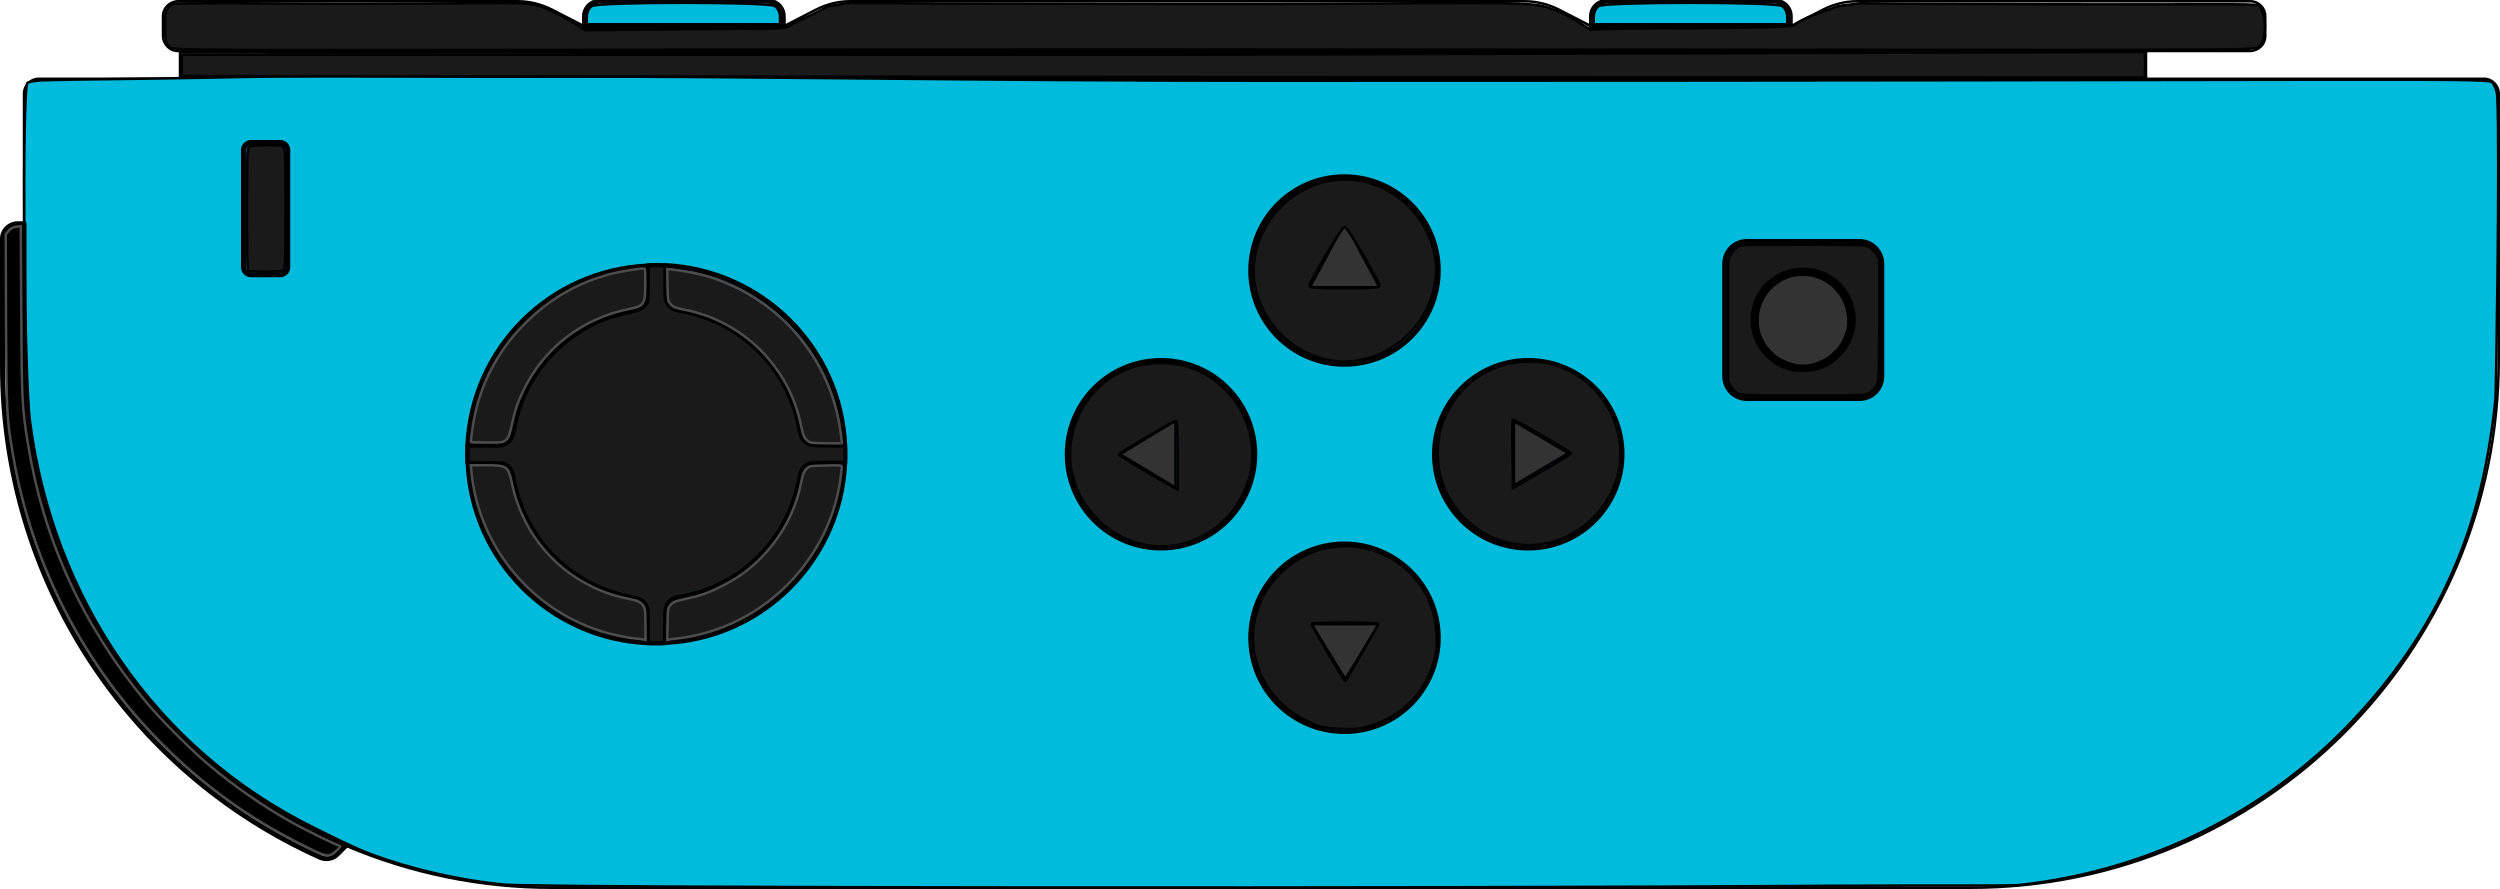 <?xml version="1.0" encoding="utf-8"?>
<!-- Generator: Adobe Illustrator 27.9.0, SVG Export Plug-In . SVG Version: 6.00 Build 0)  -->
<svg version="1.1" id="Layer_1" xmlns="http://www.w3.org/2000/svg" xmlns:xlink="http://www.w3.org/1999/xlink" x="0px" y="0px"
	 viewBox="0 0 1000 355.6" style="enable-background:new 0 0 1000 355.6;" xml:space="preserve">
<style type="text/css">
	.st0{fill:#00BBDB;stroke:#000000;}
	.st1{fill:#333333;stroke:#000000;stroke-width:0.93;}
	.st2{fill:#333333;stroke:#000000;stroke-width:0.96;}
	.st3{fill:#333333;stroke:#000000;stroke-width:0.85;}
	.st4{fill:#1A1A1A;stroke:#000000;}
	.st5{fill:#333333;stroke:#000000;}
	.st6{fill:#1A1A1A;stroke:#1A1A1A;}
	.st7{fill:#1A1A1A;stroke:#4D4D4D;}
	.st8{stroke:#4D4D4D;}
	.st9{stroke:#000000;}
</style>
<g id="g344">
	<path id="path66-7" d="M906.6,6.5v7.9c0,3.6-2.9,6.4-6.5,6.5H71.2c-3.6,0-6.4-2.9-6.5-6.5V6.5c0-3.6,2.9-6.4,6.5-6.5L207,0
		c4.9,0,9.6,1.2,14,3.4l13,6.7h79.2l13-6.7c4.3-2.2,9.1-3.4,13.9-3.4l269.7,0c4.9,0,9.6,1.2,14,3.4l13,6.7H716l13-6.7
		c4.3-2.2,9.1-3.4,13.9-3.4l157.2,0C903.7,0,906.6,2.9,906.6,6.5L906.6,6.5L906.6,6.5z M65.7,14.4c0,3,2.4,5.5,5.5,5.5h828.9
		c3,0,5.5-2.4,5.5-5.5V6.5c0-3-2.4-5.5-5.5-5.5H742.9c-4.7,0-9.3,1.1-13.5,3.3l-13.1,6.8c-0.1,0-0.2,0.1-0.2,0.1h-79.5
		c-0.1,0-0.2,0-0.2-0.1l-13.1-6.8c-4.2-2.2-8.8-3.3-13.5-3.3H340.1c-4.7,0-9.3,1.1-13.5,3.3l-13.1,6.8c-0.1,0-0.2,0.1-0.2,0.1h-79.5
		c-0.1,0-0.2,0-0.2-0.1l-13.1-6.8C216.3,2.1,211.7,1,207,1L71.2,1c-3,0-5.5,2.4-5.5,5.5L65.7,14.4L65.7,14.4z"/>
	<path id="path68-5" d="M858.9,20.3v11.2c0,0.3-0.2,0.5-0.5,0.5H72c-0.3,0-0.5-0.2-0.5-0.5V20.3c0-0.3,0.2-0.5,0.5-0.5h786.4
		C858.7,19.8,858.9,20,858.9,20.3z M857.9,31V20.8H72.5V31H857.9z"/>
	<path id="path70-3" d="M1000,37.5v106.2c0,117-94.8,211.9-211.9,211.9l0,0H220.9c-116.8,0-211.8-95.1-211.8-211.9V37.5
		c0-3.6,2.9-6.5,6.5-6.5h978C997.1,31,1000,33.9,1000,37.5L1000,37.5L1000,37.5z M10.1,143.7c0,116.3,94.6,210.9,210.8,210.9h567.2
		C904.4,354.6,999,260,999,143.7V37.5c0-3-2.4-5.5-5.5-5.5h-978c-3,0-5.5,2.4-5.5,5.5v106.2L10.1,143.7L10.1,143.7z"/>
	<path id="path98" d="M717.1,6.5v4.2c0,0.6-0.4,1-1,1l0,0h-79.5c-0.6,0-1-0.4-1-1V6.5c0-3.8,3.1-6.9,7-7h67.6
		C714-0.5,717.1,2.6,717.1,6.5z M715.1,9.7V6.5c0-2.7-2.2-5-5-5h-67.6c-2.7,0-5,2.2-5,5v3.2H715.1z"/>
	<path id="path100" d="M314.3,6.5v4.2c0,0.6-0.4,1-1,1h-79.5c-0.6,0-1-0.4-1-1V6.5c0-3.8,3.1-6.9,7-7h67.6
		C311.2-0.5,314.3,2.6,314.3,6.5z M312.3,9.7V6.5c0-2.7-2.2-5-5-5h-67.6c-2.7,0-5,2.2-5,5v3.2H312.3z"/>
	<path id="path1144" class="st0" d="M997.9,162.4c-3,26.2-8.5,49.9-21,75.1c-10.9,21.9-25.7,41.1-42.5,57.5
		c-33.2,32.3-77.8,53.7-126.7,59c-3.4,0.4-30.5,0.1-72.2,0.3c-158.5,1.1-520.6,0.9-534.4-0.5c-17.7-1.8-36.5-6.1-52.4-12
		c-7.5-2.8-15.8-7.1-23.1-10.7C61.8,299.6,21.2,238.8,12,168.6C9.6,150.4,8.7,35.5,11,33.1c0.1-0.1,2.3-0.9,7-1
		c11.1-0.4,36-0.4,79.4-1.3c32.7-0.7,76.3,0,132.5-0.1c70.3-0.2,160.2,1.6,274.8,1.6c484.5,0,491.2-1.4,492.4,0.9
		c0.2,0.3,1.7,2.5,1.8,5.3c1.1,21.9-0.5,119.2-0.7,120.6L997.9,162.4L997.9,162.4z"/>
	<polygon id="polygon80" class="st1" points="470.2,195 470.2,168.3 448.1,181.7 	"/>
	<polygon id="polygon82" class="st2" points="627.3,181.3 605.6,194.1 605.6,168.5 	"/>
	<polygon id="polygon84" class="st1" points="538.1,271.6 551.5,249.7 524.7,249.7 	"/>
	<polygon id="polygon86" class="st3" points="551.6,114.8 524.1,114.8 537.9,89.2 	"/>
	<path id="path102" d="M139.3,338.3c0,0.3-0.1,0.5-0.3,0.7l-3.4,3.4c-2,2-5.1,2.6-7.8,1.5C50.1,309.1,0.1,231.9,0,146.7l0-51.2
		c0-3.8,3.1-6.9,7-7h2.6c0.6,0,1,0.4,1,1v54.2C10.5,228.2,61,304.5,138.7,337.4c0.3,0.1,0.5,0.4,0.6,0.7L139.3,338.3L139.3,338.3z
		 M2,146.7c0.1,84.4,49.7,160.9,126.7,195.4c1.9,0.8,4.1,0.4,5.5-1.1l2.4-2.4C58.8,305,8.5,228.3,8.6,143.6V90.4H7c-2.7,0-5,2.2-5,5
		L2,146.7L2,146.7z"/>
	<path id="path104" d="M116.1,60v46.9c0,2.2-1.8,4-4,4h-11.7c-2.2,0-4-1.8-4-4V60c0-2.2,1.8-4,4-4h11.7
		C114.3,56,116.1,57.8,116.1,60z M98.5,106.9c0,1.1,0.9,2,2,2h11.7c1.1,0,2-0.9,2-2V60c0-1.1-0.9-2-2-2h-11.7c-1.1,0-2,0.9-2,2
		V106.9z"/>
	<path id="path106" d="M502.9,181.7c0,21.2-17.2,38.5-38.5,38.5s-38.5-17.2-38.5-38.5s17.2-38.5,38.5-38.5S502.9,160.4,502.9,181.7
		L502.9,181.7z M428,181.7c0,20.1,16.3,36.5,36.5,36.5s36.5-16.3,36.5-36.5s-16.3-36.5-36.5-36.5S428,161.5,428,181.7L428,181.7z"/>
	<path id="path108" d="M649.8,181.7c0,21.2-17.2,38.5-38.5,38.5s-38.5-17.2-38.5-38.5s17.2-38.5,38.5-38.5S649.8,160.4,649.8,181.7
		L649.8,181.7z M574.9,181.7c0,20.1,16.3,36.5,36.5,36.5s36.5-16.3,36.5-36.5s-16.3-36.5-36.5-36.5l0,0
		C591.2,145.2,574.9,161.5,574.9,181.7L574.9,181.7z"/>
	<path id="path110" d="M576.3,108.2c0,21.2-17.2,38.5-38.5,38.5s-38.5-17.2-38.5-38.5s17.2-38.5,38.5-38.5l0,0
		C559.1,69.8,576.3,87,576.3,108.2z M501.4,108.2c0,20.1,16.3,36.5,36.5,36.5s36.5-16.3,36.5-36.5s-16.3-36.5-36.5-36.5l0,0
		C517.7,71.8,501.4,88.1,501.4,108.2L501.4,108.2L501.4,108.2z"/>
	<path id="path112" d="M576.3,255.1c0,21.2-17.2,38.5-38.5,38.5s-38.5-17.2-38.5-38.5s17.2-38.5,38.5-38.5l0,0
		C559.1,216.7,576.3,233.9,576.3,255.1z M501.4,255.1c0,20.1,16.3,36.5,36.5,36.5s36.5-16.3,36.5-36.5s-16.3-36.5-36.5-36.5l0,0
		C517.7,218.7,501.4,235,501.4,255.1L501.4,255.1L501.4,255.1z"/>
	<path id="path114" d="M753.7,105.5v45c0,5.5-4.4,9.9-9.9,9.9h-45c-5.5,0-9.9-4.4-9.9-9.9v-45c0-5.5,4.4-9.9,9.9-9.9h45
		C749.3,95.6,753.7,100.1,753.7,105.5z M690.9,150.5c0,4.4,3.6,7.9,7.9,7.9h45c4.4,0,7.9-3.6,7.9-7.9v-45c0-4.4-3.6-7.9-7.9-7.9h-45
		c-4.4,0-7.9,3.6-7.9,7.9V150.5z"/>
	<path id="path116" d="M741.7,128c0,11.3-9.2,20.4-20.4,20.4s-20.4-9.2-20.4-20.4s9.2-20.4,20.4-20.4l0,0
		C732.6,107.6,741.7,116.7,741.7,128z M702.8,128c0,10.2,8.3,18.4,18.4,18.4s18.4-8.3,18.4-18.4s-8.3-18.4-18.4-18.4
		S702.9,117.8,702.8,128z"/>
	<path id="path118" d="M260.2,244.8v12.3c0,0.6-0.4,1-1,1l0,0c-39.6-1.7-71.3-33.4-73-73c0-0.3,0.1-0.5,0.3-0.7s0.4-0.3,0.7-0.3
		h12.3c3.5,0,6.4,2.6,6.9,6c3.7,24.7,23.1,44.2,47.9,47.9C257.6,238.4,260.2,241.3,260.2,244.8L260.2,244.8z M258.2,256v-11.2
		c0-2.5-1.8-4.6-4.3-4.9c-25.6-3.9-45.7-24-49.6-49.6c-0.3-2.5-2.4-4.3-4.9-4.3h-11.2C190.3,223.4,220.8,253.9,258.2,256L258.2,256z
		"/>
	<path id="path120" d="M338.9,185L338.9,185c-1.7,39.6-33.4,71.3-73,73c-0.6,0-1-0.4-1-1v-12.3c0-3.5,2.6-6.4,6-6.9
		c24.7-3.7,44.2-23.1,47.9-47.9c0.5-3.4,3.4-6,6.9-6H338C338.5,184,338.9,184.5,338.9,185L338.9,185z M266.9,256
		c37.4-2.2,67.8-32.6,70-70h-11.2c-2.5,0-4.6,1.8-4.9,4.3c-3.9,25.6-24,45.7-49.6,49.6c-2.5,0.3-4.3,2.4-4.3,4.9V256L266.9,256z"/>
	<path id="path122" d="M338.9,178.3c0,0.6-0.4,1-1,1h-12.3c-3.5,0-6.4-2.6-6.9-6c-3.7-24.7-23.1-44.2-47.9-47.9
		c-3.4-0.5-6-3.4-6-6.9v-12.3c0-0.6,0.4-1,1-1l0,0C305.5,107,337.2,138.7,338.9,178.3L338.9,178.3L338.9,178.3z M266.9,118.6
		c0,2.5,1.8,4.6,4.3,4.9c25.6,3.9,45.7,24,49.6,49.6c0.3,2.5,2.4,4.3,4.9,4.3h11.2c-2.2-37.4-32.6-67.8-70-70V118.6z"/>
	<path id="path124" d="M260.2,106.3v12.3c0,3.5-2.6,6.4-6,6.9c-24.7,3.7-44.2,23.1-47.9,47.9c-0.5,3.4-3.4,6-6.9,6h-12.3
		c-0.3,0-0.5-0.1-0.7-0.3s-0.3-0.5-0.3-0.7c1.7-39.6,33.4-71.3,73-73C259.7,105.3,260.2,105.7,260.2,106.3L260.2,106.3L260.2,106.3z
		 M188.2,177.3h11.2c2.5,0,4.6-1.8,4.9-4.3c3.9-25.6,24-45.7,49.6-49.6c2.5-0.3,4.3-2.4,4.3-4.9v-11.2
		C220.8,109.5,190.3,140,188.2,177.3L188.2,177.3L188.2,177.3z"/>
	<path id="path126" d="M339,181.7c0,1.2,0,2.3-0.1,3.4c0,0.5-0.5,0.9-1,0.9h-12.3c-2.5,0-4.6,1.8-4.9,4.3
		c-3.9,25.6-24,45.7-49.6,49.6c-2.5,0.3-4.3,2.4-4.3,4.9v12.3c0,0.5-0.4,1-0.9,1c-1.1,0.1-2.2,0.1-3.4,0.1s-2.3,0-3.4-0.1
		c-0.5,0-0.9-0.5-0.9-1v-12.3c0-2.5-1.8-4.6-4.3-4.9c-25.6-3.9-45.7-24-49.6-49.6c-0.3-2.5-2.4-4.3-4.9-4.3h-12.3
		c-0.5,0-1-0.4-1-0.9c-0.1-2.3-0.1-4.5,0-6.8c0-0.5,0.5-0.9,1-0.9h12.3c2.5,0,4.6-1.8,4.9-4.3c3.9-25.6,24-45.7,49.6-49.6
		c2.5-0.3,4.3-2.4,4.3-4.9v-12.3c0-0.5,0.4-1,0.9-1c1.1-0.1,2.2-0.1,3.4-0.1s2.3,0,3.4,0.1c0.5,0,0.9,0.5,0.9,1v12.3
		c0,2.5,1.8,4.6,4.3,4.9c25.6,3.9,45.7,24,49.6,49.6c0.3,2.5,2.4,4.3,4.9,4.3h12.3c0.5,0,1,0.4,1,0.9C339,179.4,339,180.5,339,181.7
		L339,181.7z M337,184c0.1-1.5,0.1-3.1,0-4.7h-11.3c-3.5,0-6.4-2.6-6.9-6c-3.7-24.7-23.1-44.2-47.9-47.9c-3.4-0.5-6-3.4-6-6.9v-11.3
		h-4.6v11.4c0,3.5-2.6,6.4-6,6.9c-24.7,3.7-44.2,23.1-47.9,47.9c-0.5,3.4-3.4,6-6.9,6h-11.3c-0.1,1.5-0.1,3.1,0,4.7h11.3
		c3.5,0,6.4,2.6,6.9,6c3.7,24.7,23.1,44.2,47.9,47.9c3.4,0.5,6,3.4,6,6.9v11.3h4.6v-11.3c0-3.5,2.6-6.4,6-6.9
		c24.7-3.7,44.2-23.1,47.9-47.9c0.5-3.4,3.4-6,6.9-6L337,184L337,184z"/>
	<path id="path179" class="st4" d="M574.3,261.6c-3.2,14.7-12.7,24.9-27.1,29c-3.4,1-6.3,1.2-11.7,0.9c-6.5-0.3-7.8-0.7-13.5-3.5
		c-22.9-11.4-27.9-40.7-10-58.6c19.4-19.4,51.9-12,60.8,13.9C574.5,248.5,575.3,257.1,574.3,261.6L574.3,261.6L574.3,261.6z
		 M538,249c-7.3,0-13.4,0.2-13.4,0.4c0,0.9,13.2,23.3,13.5,23c0.7-0.7,13.1-22.2,13.2-22.8C551.3,249.2,545.4,249,538,249L538,249
		L538,249z"/>
	<path id="path181" class="st4" d="M500.6,187.1c-0.9,6.9-5,15-10.4,20.5c-14.5,14.6-36.9,14.6-51.4-0.1c-22.9-23-7-62.3,25.4-62.3
		c10.4,0,18.8,3.5,26,10.7C498.4,164.3,502.1,175.2,500.6,187.1L500.6,187.1L500.6,187.1z M469.9,168.5
		c-2.4,0.9-22.4,12.8-22.4,13.3c0,0.4,9,5.9,19.9,12l3.6,2v-13.9C471,169.7,470.9,168.1,469.9,168.5L469.9,168.5L469.9,168.5z"/>
	<path id="path185" class="st4" d="M647,190.4c-3.5,12.9-13.7,23.1-26.6,26.5c-22.7,5.9-45.2-11.6-45.3-35.2
		c0-7.4,0.9-11.3,4.5-18.1c8.8-16.9,30.4-23.9,47.9-15.4C643,155.8,651.4,173.9,647,190.4L647,190.4L647,190.4z M616.9,174.2
		c-6.3-3.6-11.6-6.5-11.8-6.3s-0.3,6.4-0.1,13.8l0.2,13.5l11.6-6.7c6.4-3.7,11.6-6.9,11.6-7.2C628.4,181.1,623.2,177.8,616.9,174.2
		L616.9,174.2z"/>
	<path id="path187" class="st4" d="M574.2,111.7c0,0.3-0.3,1.6-0.5,2.9c-2.2,11.2-9.7,20.9-20.1,26.2c-5.6,2.8-12.2,4.2-17.9,3.8
		c-14.8-1.1-27.7-11.3-32.5-25.6c-2.9-8.8-2.2-18,2.2-26.7s12.1-15.5,21.3-18.6c15.3-5.3,32.2,0.7,41.6,14.7c4,6,6.3,13.4,6.2,20.2
		C574.3,109.9,574.3,111.4,574.2,111.7L574.2,111.7L574.2,111.7z M551.1,112.4c-0.4-0.7-1.6-3-2.8-5.1c-4.8-8.7-9.2-15.6-10-16.2
		c-0.4-0.3-0.5-0.3-0.9,0c-1.3,0.9-13.5,21.5-13.5,22.9c0,0.3,0.1,0.6,0.2,0.7c0.5,0.4,4.8,0.6,13.9,0.6c9.1,0,13-0.2,13.5-0.6
		C551.9,114.3,551.8,113.8,551.1,112.4L551.1,112.4L551.1,112.4z"/>
	<path id="path189" class="st5" d="M739.1,131.6c-0.2,1-1,3-1.6,4.4c-1,2.1-1.6,2.9-3.5,4.8c-1.9,1.9-2.7,2.5-4.8,3.5
		c-5.5,2.7-10.6,2.7-16.1,0c-2.1-1-2.8-1.6-4.8-3.5c-3.6-3.6-5.3-7.7-5.3-12.7c0-8.4,5.7-15.7,13.9-17.8c2-0.5,6.2-0.5,8.3,0
		c6.3,1.5,11.5,6.3,13.4,12.7C739.4,125.4,739.6,129.2,739.1,131.6L739.1,131.6L739.1,131.6z"/>
	<path id="path191" class="st4" d="M751.3,152.4c-0.4,1.6-1.3,3-2.6,4.1c-2.1,1.8-0.9,1.7-27.4,1.7s-25.3,0.1-27.5-1.9
		c-0.7-0.6-1.5-1.7-1.9-2.5l-0.7-1.5v-48.3l0.9-1.8c0.6-1.3,1.2-2,2.1-2.7c2.3-1.8,1.3-1.7,27.8-1.6c23.8,0.1,23.9,0.1,25.1,0.6
		c1.6,0.7,3.1,2.3,3.9,3.9l0.7,1.3l0,23.8C751.6,145.6,751.5,151.4,751.3,152.4L751.3,152.4L751.3,152.4z M741.6,125.1
		c-1.5-10.6-10.7-18.1-21.4-17.5c-3.4,0.2-5.3,0.7-8.1,2c-9.3,4.6-13.7,15.5-10.2,25.3c1,2.8,2.2,4.7,4.3,7c2.8,3,6.3,5.1,10.3,6
		c2.2,0.5,7.2,0.5,9.4,0c3.9-0.9,7.4-3,10.2-6c2.1-2.2,3.3-4.2,4.3-6.7C741.7,131.9,742.1,128.5,741.6,125.1L741.6,125.1
		L741.6,125.1z"/>
	<path id="path1082" class="st6" d="M330.4,183.8c-6,0-6.5,0.1-7.9,0.7c-2.1,1.1-3.4,2.9-3.9,5.6c-2.7,15.1-10.1,27.5-21.9,36.5
		c-6.5,5-15.1,8.8-23.2,10.4c-4.3,0.8-5.7,1.4-7,3c-1.5,1.8-1.8,3.3-1.8,10v5.9h-4.2v-6.3c0-6.1,0-6.3-0.9-8
		c-1.2-2.4-2.7-3.3-7.3-4.2c-23.2-4.6-41-22.4-45.4-45.6c-0.8-4.2-1.6-5.6-3.8-6.9c-1.5-0.9-1.6-0.9-8.1-1l-6.6-0.1v-4.2h6.3
		c6.2,0,6.3,0,8-0.9c2.6-1.3,3.4-2.6,4.4-7.6c3.8-19.4,17-35.1,35.4-42.3c2.7-1,5.9-1.9,12-3.3c2.6-0.6,4.2-1.7,5.2-3.6
		c0.6-1.1,0.7-2,0.8-7.9l0.1-6.6h4.2v6.3c0,6.1,0,6.3,0.9,8c1.1,2.2,2.9,3.4,5.9,3.9c23.8,4.1,42.3,22.2,46.8,46
		c0.8,4.2,1.7,5.7,4.1,7c1.5,0.8,1.9,0.8,8,0.9l6.4,0.1v4.2L330.4,183.8L330.4,183.8z"/>
	<path id="path1084" class="st7" d="M257.3,255.8c-0.5-0.1-1.9-0.3-3.2-0.4c-3.9-0.4-10.1-1.7-14.8-3.3c-24.1-8-42.7-28.1-48.9-52.7
		c-0.8-3.1-1.6-7.6-1.9-11.3l-0.2-2h5.9c8.5,0,9.1,0.4,10.4,6.5c3.7,18.4,15.2,33.7,31.9,41.9c5.1,2.6,10.1,4.1,17,5.5
		c2.4,0.5,4,1.8,4.4,3.7c0.2,0.7,0.3,3.8,0.3,6.8v5.5L257.3,255.8L257.3,255.8z"/>
	<path id="path1086" class="st7" d="M336.4,189.8c-3,27-21.4,50.8-46.9,60.9c-6,2.4-13.4,4.2-18.7,4.7c-1.3,0.1-2.7,0.3-3.1,0.4
		l-0.8,0.2l0.1-6.3c0.1-5.8,0.2-6.4,0.8-7.2c1.2-1.6,2.2-2,6.2-2.9c5.8-1.2,9.4-2.4,14.8-5.2c5.7-2.9,9.8-5.7,14.2-9.9
		c9.1-8.6,15.2-19.7,17.5-31.7c0.7-3.6,1.2-4.6,2.7-5.8c0.8-0.6,1.4-0.7,7.2-0.8c5.9-0.1,6.3-0.1,6.3,0.5
		C336.7,187,336.6,188.4,336.4,189.8L336.4,189.8L336.4,189.8z"/>
	<path id="path1088" class="st7" d="M257.7,119.9c-0.9,2.4-1.6,2.8-6.5,3.8c-18.2,3.7-33.5,15.4-41.6,32c-2.4,4.8-3.7,8.6-4.7,13.5
		c-1,4.7-1.6,6.2-2.9,7.1c-1.1,0.7-1.4,0.7-7.4,0.7c-3.5,0-6.3-0.1-6.3-0.3s0.2-1.9,0.5-4c1.5-12,5.6-22.9,12.4-32.8
		c3-4.4,5.6-7.4,9.9-11.6c9.6-9.3,20.7-15.5,33.5-18.8c3.6-0.9,10.9-2.1,12.9-2.1c0.6,0,0.6,0.3,0.6,5.6
		C258.1,116.9,258,119.1,257.7,119.9L257.7,119.9L257.7,119.9z"/>
	<path id="path1090" class="st7" d="M330.5,177.3c-5.8-0.1-6.4-0.2-7.2-0.8c-1.6-1.2-2-2.2-2.9-6.3c-4.7-23.5-23.3-41.9-47-46.4
		c-3.5-0.7-4.5-1.1-5.6-2.7c-0.6-0.8-0.7-1.4-0.8-7.2l-0.1-6.3l1.7,0.2c10.5,1.2,18,3.3,26.4,7.5c22.6,11.2,38.1,32.9,41.3,58
		c0.3,2.1,0.5,3.9,0.5,4S333.9,177.3,330.5,177.3L330.5,177.3L330.5,177.3z"/>
	<path id="path1092" class="st4" d="M113.5,108c-0.6,0.5-1.8,0.7-7.2,0.7c-4.5,0-6.7-0.2-7-0.5c-0.4-0.4-0.5-6.4-0.5-24.6
		c0-21.3,0.1-24.2,0.7-24.8c0.6-0.5,1.8-0.7,7-0.7c6.1,0,6.4,0,7,1c0.6,0.8,0.7,3.9,0.7,24.6S114,107.4,113.5,108z"/>
	<path id="path1094" class="st8" d="M134.2,340.6c-2.8,2.4-3.7,2.2-12.6-2.3c-21.7-10.8-39.6-23.6-56.5-40.5
		c-31.4-31.4-52.2-71.6-59.8-115.3c-2.6-15.1-2.7-16.5-2.9-54L2.3,93.7l1.2-1.4c0.9-1,1.7-1.4,3-1.6l1.8-0.2l0.2,33.8
		c0.2,36.2,0.3,38.8,2.7,53.3c6.2,38.4,22,72.9,47.3,103.3c5.7,6.8,18.3,19.5,25.2,25.2c10,8.4,21.7,16.5,32.4,22.5
		c5.4,3.1,18.7,9.6,19.5,9.6C136.4,338.3,136,339.1,134.2,340.6L134.2,340.6L134.2,340.6z"/>
	<path id="path1150" class="st9" d="M616,21.1c-216,0-634,0-526-0.1c108-0.1,614.3-0.3,722.4-0.1c29.2,0,43.2,0.1,45,0.1
		C862.4,21.1,773.6,21.1,616,21.1L616,21.1L616,21.1z"/>
	<path id="path1152" class="st4" d="M903.2,19c-2.1,1.5-44.2,0.8-417.6,0.8S70.3,20.6,68.2,19.1c-2-1.4-2.2-3.4-2.2-8.5
		c0-1.8-0.1-3.8,0.2-5.4c0.3-1.4,2-3.2,2.4-3.5c0.5-0.5,4.3-0.3,16.4-0.4c11.3-0.1,29,0.2,55.3,0.2c44.7,0,61.8-0.6,69.8-0.1
		c4.4,0.3,6.1,1.2,8.1,1.9c3.1,1.2,8.2,3.9,10.9,5.6l5,3.2l40.4-0.4c37.6-0.4,39,0.2,41.7-1.6c1.5-1.1,6.1-3,9.3-4.6l5.8-3l7.9-1.3
		l19.8,0.1l15.8,0.1l97.9,0.2c93.1,0.2,126.7-1.2,141.1,0.3c4.2,0.4,6.5,1.6,8.5,2.3c2.7,0.9,4.9,2.1,7.8,3.9l6.1,3.7l15.6-0.4
		l25.1-0.1c26.5-0.1,40.4-0.6,40.9-1.3c0.4-0.6,4-2.7,8.5-4.3l9-3.3l9-1.1l15.9,0.2l57.9,0.2c61.9,0.2,84.5-0.4,85.5,0.5
		c0.9,0.8,2.4,4.5,2.4,8.4C905.8,15.4,905.1,17.6,903.2,19L903.2,19L903.2,19z"/>
	<path id="path1154" class="st4" d="M464.9,30.8l-5.2,0l-387-0.4v-8.5h392.2l393-1.1l0.2,5.3l-0.2,4.9L464.9,30.8L464.9,30.8z"/>
	<path id="path1156" class="st0" d="M273.3,9.7h-38.6v-3c0-1.7,0.9-3.6,2.1-4.3c2.8-1.7,70.3-1.7,73.1,0c1.2,0.7,2.1,2.6,2.1,4.3v3
		H273.3L273.3,9.7z"/>
	<path id="path1158" class="st0" d="M676.2,9.7h-38.7v-3c0-1.8,0.9-3.6,2.1-4.3c2.8-1.7,70.3-1.7,73.2,0c1.2,0.7,2.1,2.6,2.1,4.3v3
		H676.2L676.2,9.7z"/>
</g>
</svg>
